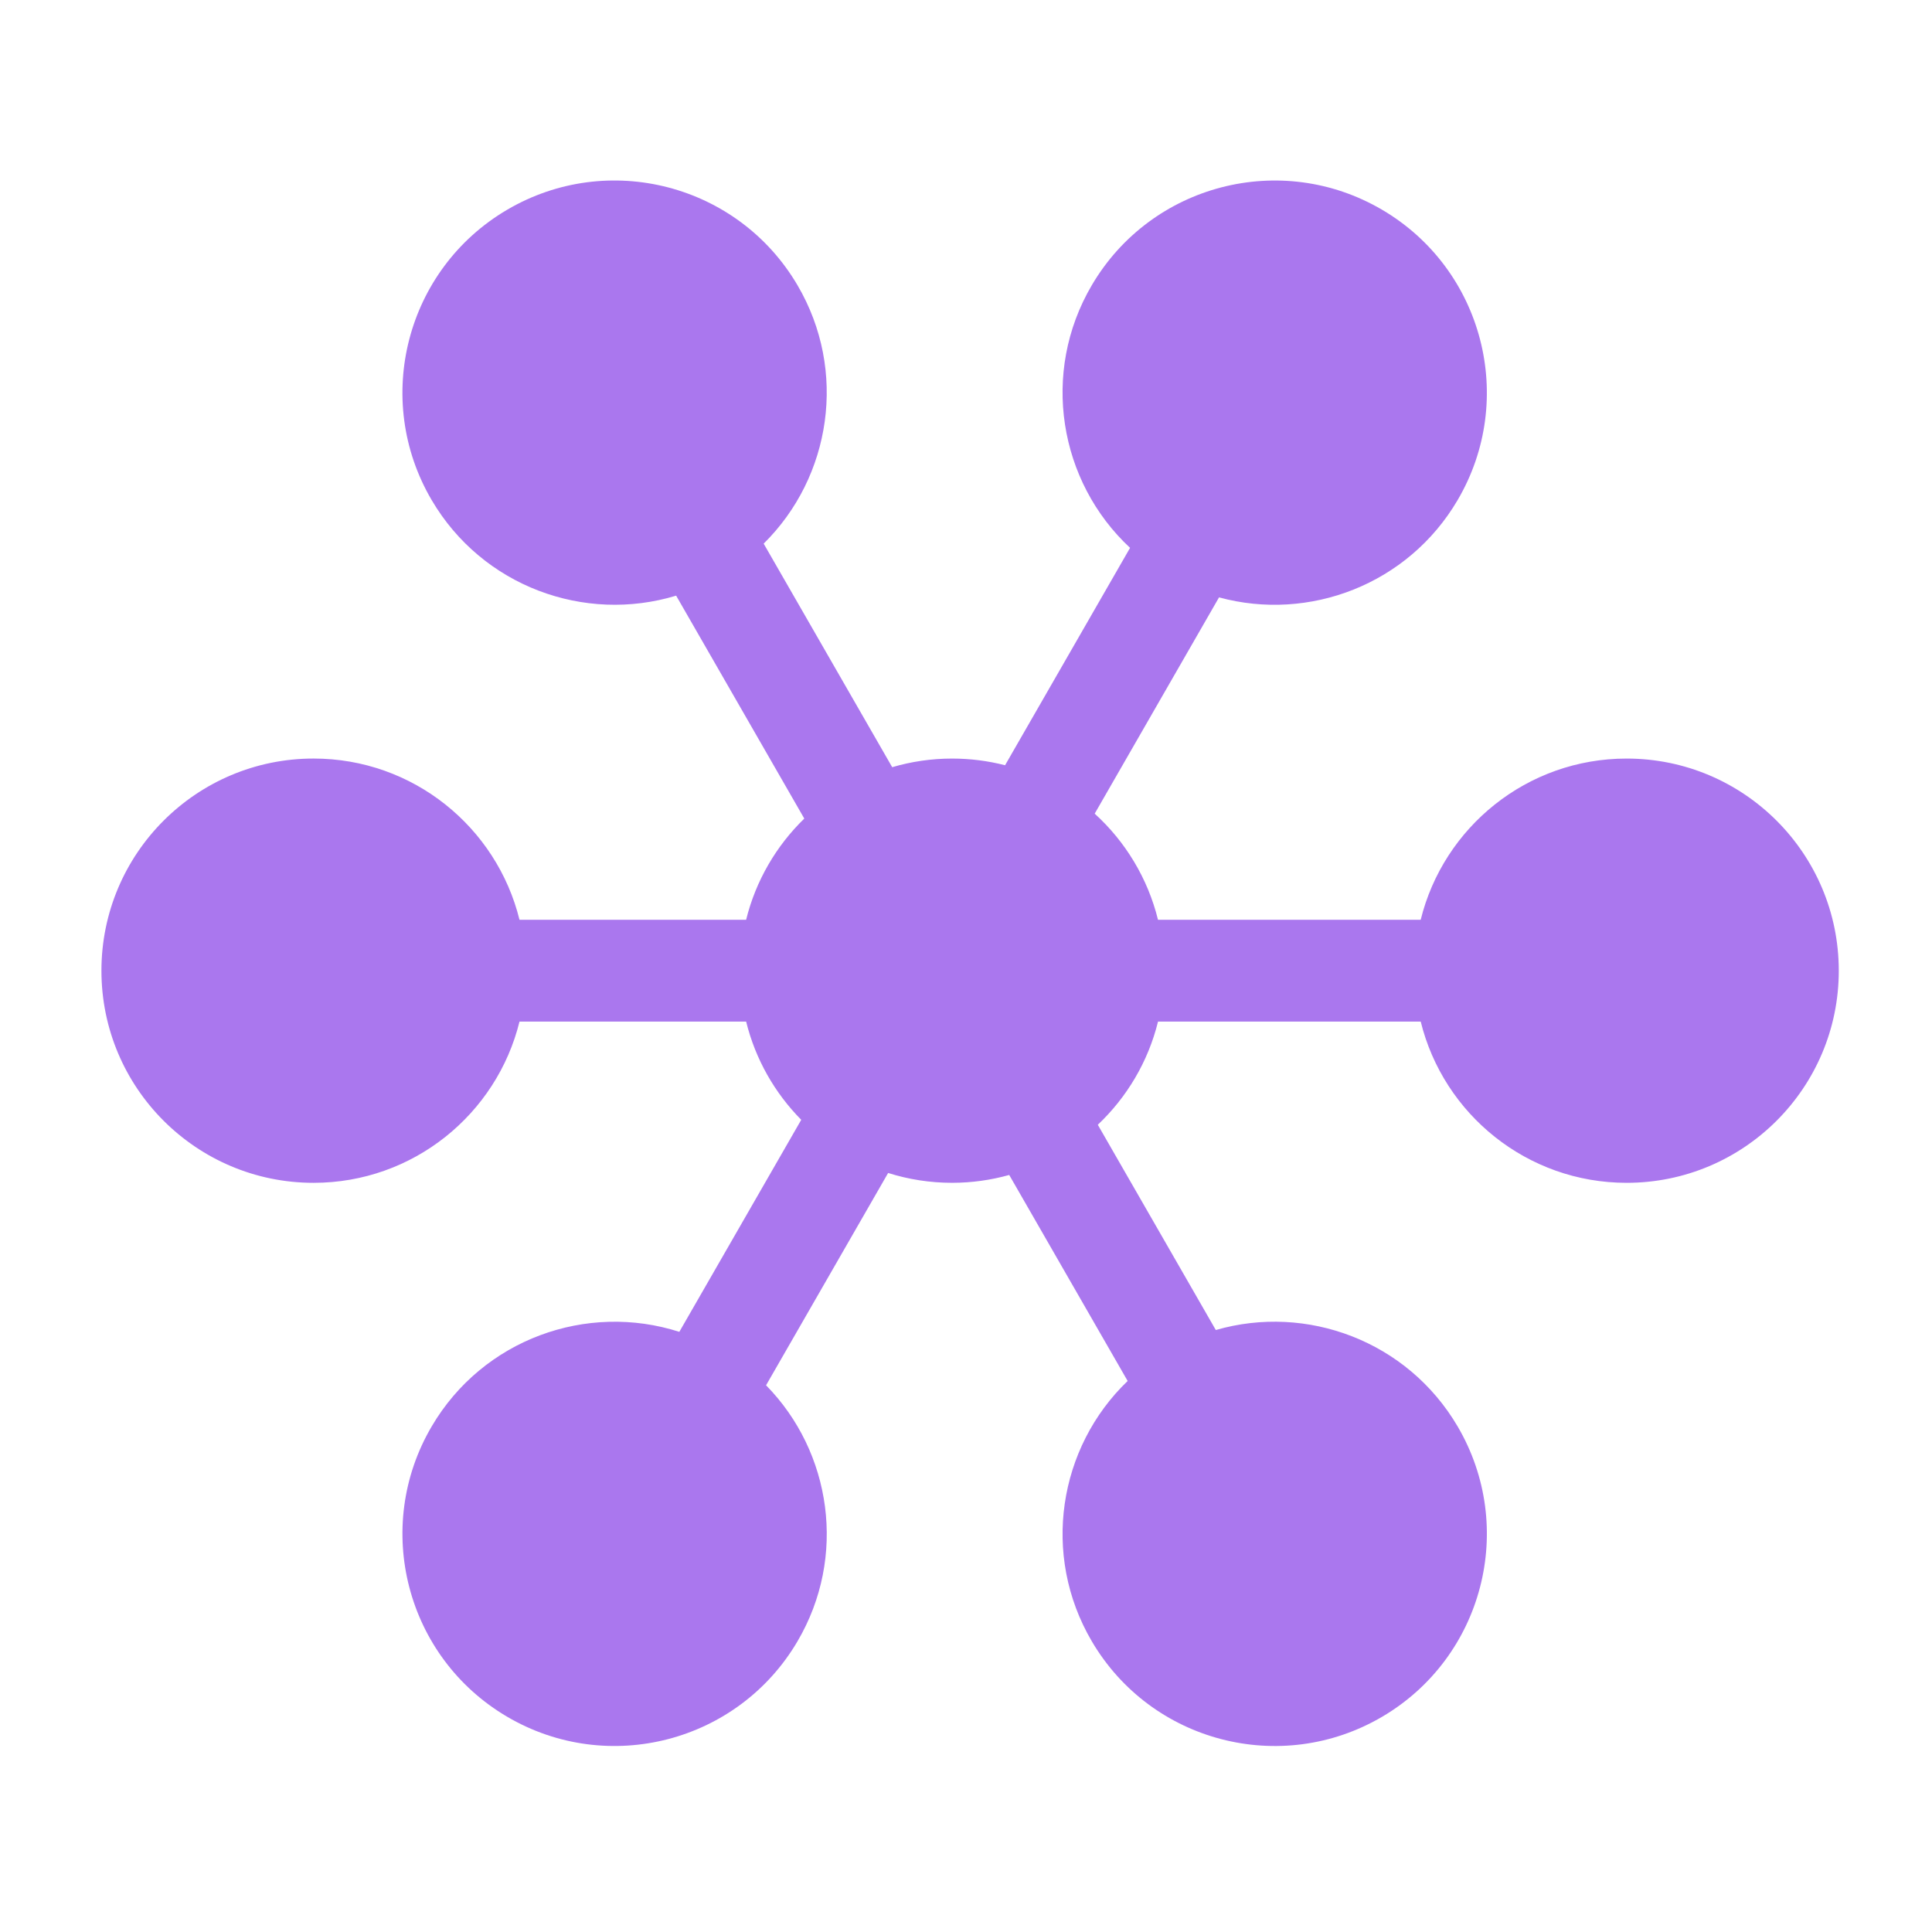 <svg
  xmlns="http://www.w3.org/2000/svg"
  xmlns:xlink="http://www.w3.org/1999/xlink"
  version="1.0"
  x="0px"
  y="0px"
  viewBox="0 0 100 100"
  enable-background="new 0 0 100 100"
  xml:space="preserve"
  fill="#a7e"
>
  <path
    d="M84.194,39.263c-5.155,0-9.479,3.554-10.659,8.345H59.938  c-0.53-2.15-1.69-4.051-3.277-5.493L63.097,30.92  c4.663,1.271,9.78-0.665,12.347-5.032c3.073-5.228,1.325-11.957-3.903-15.029  s-11.957-1.325-15.029,3.903c-2.657,4.522-1.707,10.164,1.98,13.595L52.022,39.609  c-0.877-0.226-1.796-0.346-2.743-0.346c-1.076,0-2.116,0.158-3.099,0.446  L39.527,28.138c3.496-3.448,4.351-8.95,1.75-13.377  c-3.073-5.228-9.801-6.975-15.029-3.903s-6.975,9.801-3.903,15.029  c2.623,4.462,7.908,6.386,12.652,4.944l6.633,11.538  c-1.449,1.408-2.511,3.212-3.011,5.238H26.889  c-1.181-4.791-5.504-8.345-10.659-8.345C10.166,39.263,5.25,44.179,5.25,50.243  c0,6.064,4.916,10.98,10.98,10.98c5.155,0,9.479-3.554,10.659-8.345h11.731  c0.481,1.952,1.483,3.698,2.852,5.083l-6.31,10.975  c-4.785-1.538-10.163,0.378-12.816,4.892c-3.073,5.228-1.325,11.957,3.903,15.029  c5.228,3.073,11.957,1.325,15.029-3.903c2.571-4.374,1.766-9.797-1.627-13.252  l6.318-10.989c1.045,0.33,2.157,0.509,3.311,0.509  c1.025,0,2.016-0.143,2.957-0.406l6.13,10.663  c-3.583,3.441-4.481,9.006-1.854,13.476c3.073,5.228,9.801,6.975,15.029,3.903  c5.228-3.073,6.975-9.801,3.903-15.029c-2.597-4.419-7.807-6.351-12.515-4.987  l-6.108-10.624c1.504-1.423,2.606-3.264,3.117-5.34h13.597  c1.181,4.791,5.504,8.345,10.659,8.345c6.064,0,10.98-4.916,10.98-10.98  C95.174,44.179,90.258,39.263,84.194,39.263z"
  />
</svg>
